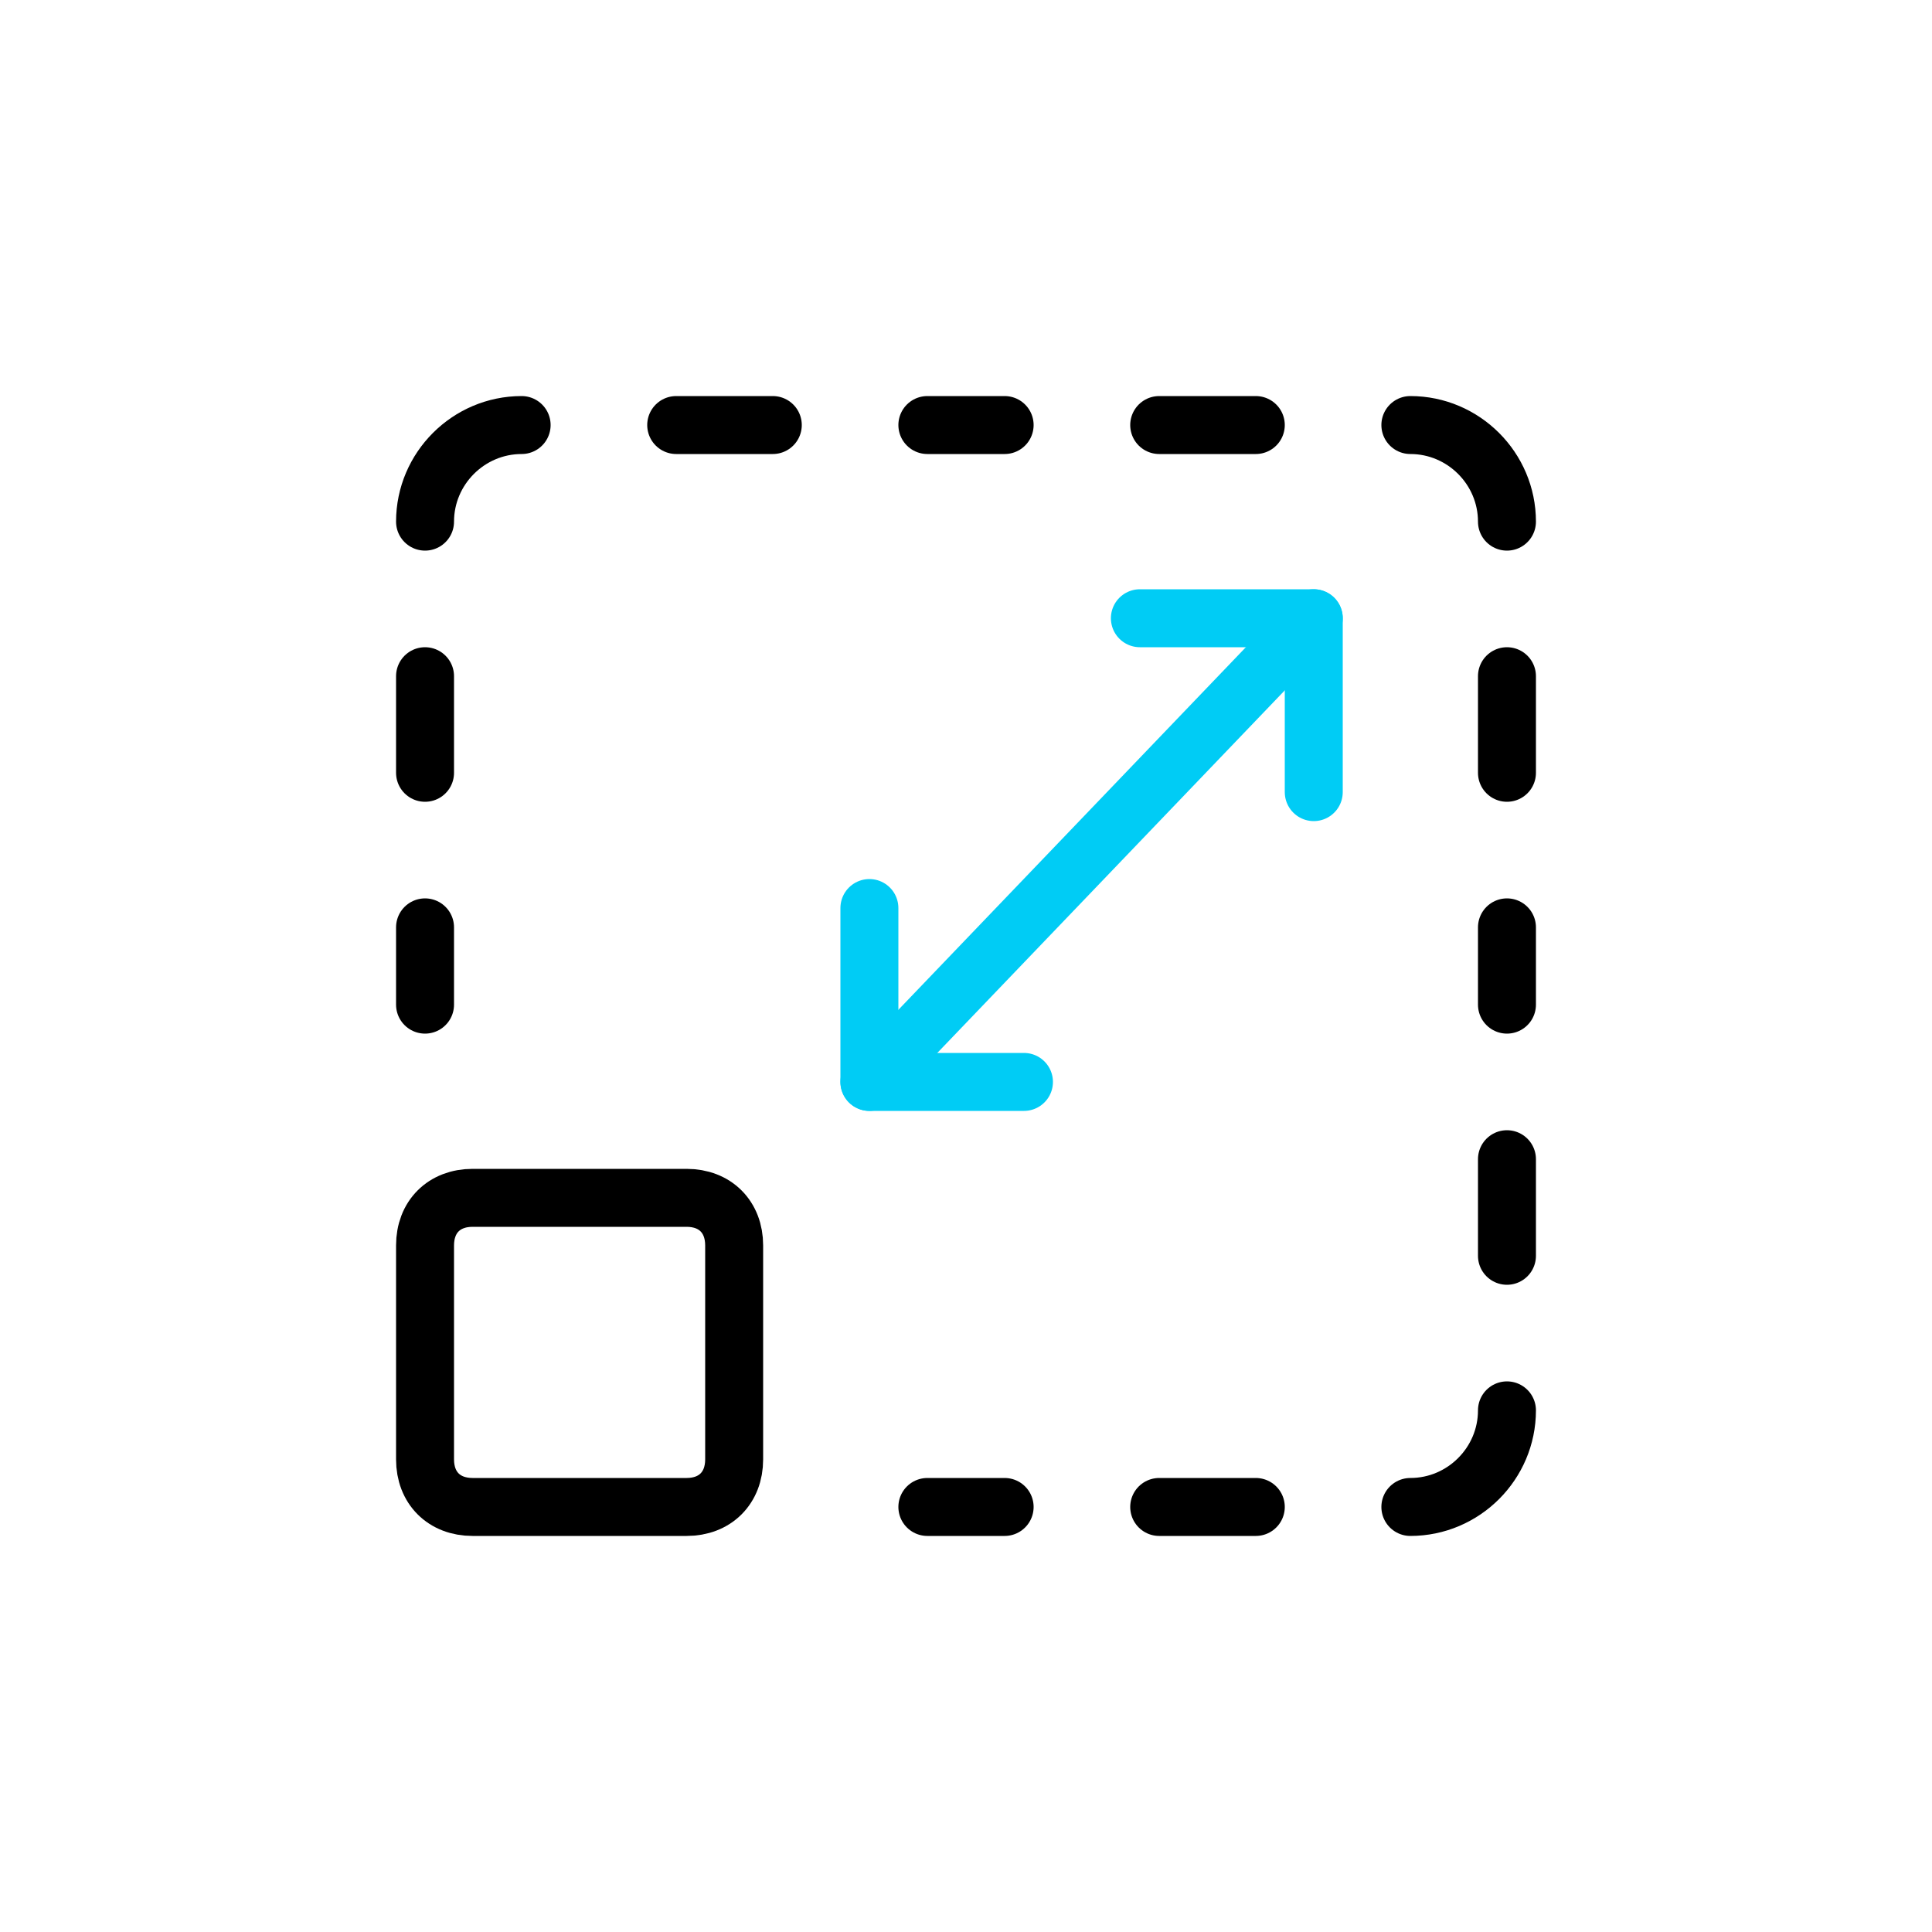 <svg width="100" height="100" viewBox="0 0 100 100" fill="none" xmlns="http://www.w3.org/2000/svg">
<path d="M38 75.538C38 77.015 37.015 78 35.538 78H24.462C22.985 78 22 77.015 22 75.538V64.462C22 62.985 22.985 62 24.462 62H35.538C37.015 62 38 62.985 38 64.462V75.538Z" stroke="black" stroke-width="3" stroke-miterlimit="10" stroke-linecap="round" stroke-linejoin="round"/>
<path d="M22 52V48" stroke="black" stroke-width="3" stroke-miterlimit="10" stroke-linecap="round" stroke-linejoin="round"/>
<path d="M22 40V35" stroke="black" stroke-width="3" stroke-miterlimit="10" stroke-linecap="round" stroke-linejoin="round"/>
<path d="M78 52V48" stroke="black" stroke-width="3" stroke-miterlimit="10" stroke-linecap="round" stroke-linejoin="round"/>
<path d="M78 65V60" stroke="black" stroke-width="3" stroke-miterlimit="10" stroke-linecap="round" stroke-linejoin="round"/>
<path d="M78 40V35" stroke="black" stroke-width="3" stroke-miterlimit="10" stroke-linecap="round" stroke-linejoin="round"/>
<path d="M22 27C22 24.25 24.25 22 27 22" stroke="black" stroke-width="3" stroke-miterlimit="10" stroke-linecap="round" stroke-linejoin="round"/>
<path d="M35 22H40" stroke="black" stroke-width="3" stroke-miterlimit="10" stroke-linecap="round" stroke-linejoin="round"/>
<path d="M48 22H52" stroke="black" stroke-width="3" stroke-miterlimit="10" stroke-linecap="round" stroke-linejoin="round"/>
<path d="M60 22H65" stroke="black" stroke-width="3" stroke-miterlimit="10" stroke-linecap="round" stroke-linejoin="round"/>
<path d="M48 78H52" stroke="black" stroke-width="3" stroke-miterlimit="10" stroke-linecap="round" stroke-linejoin="round"/>
<path d="M60 78H65" stroke="black" stroke-width="3" stroke-miterlimit="10" stroke-linecap="round" stroke-linejoin="round"/>
<path d="M78 27C78 24.25 75.75 22 73 22" stroke="black" stroke-width="3" stroke-miterlimit="10" stroke-linecap="round" stroke-linejoin="round"/>
<path d="M78 73C78 75.75 75.75 78 73 78" stroke="black" stroke-width="3" stroke-miterlimit="10" stroke-linecap="round" stroke-linejoin="round"/>
<path d="M45 47V56H53" stroke="#00CCF5" stroke-width="3" stroke-miterlimit="10" stroke-linecap="round" stroke-linejoin="round"/>
<path d="M45 56L68 32" stroke="#00CCF5" stroke-width="3" stroke-miterlimit="10" stroke-linecap="round" stroke-linejoin="round"/>
<path d="M59 32H68V41" stroke="#00CCF5" stroke-width="3" stroke-miterlimit="10" stroke-linecap="round" stroke-linejoin="round"/>
</svg>
